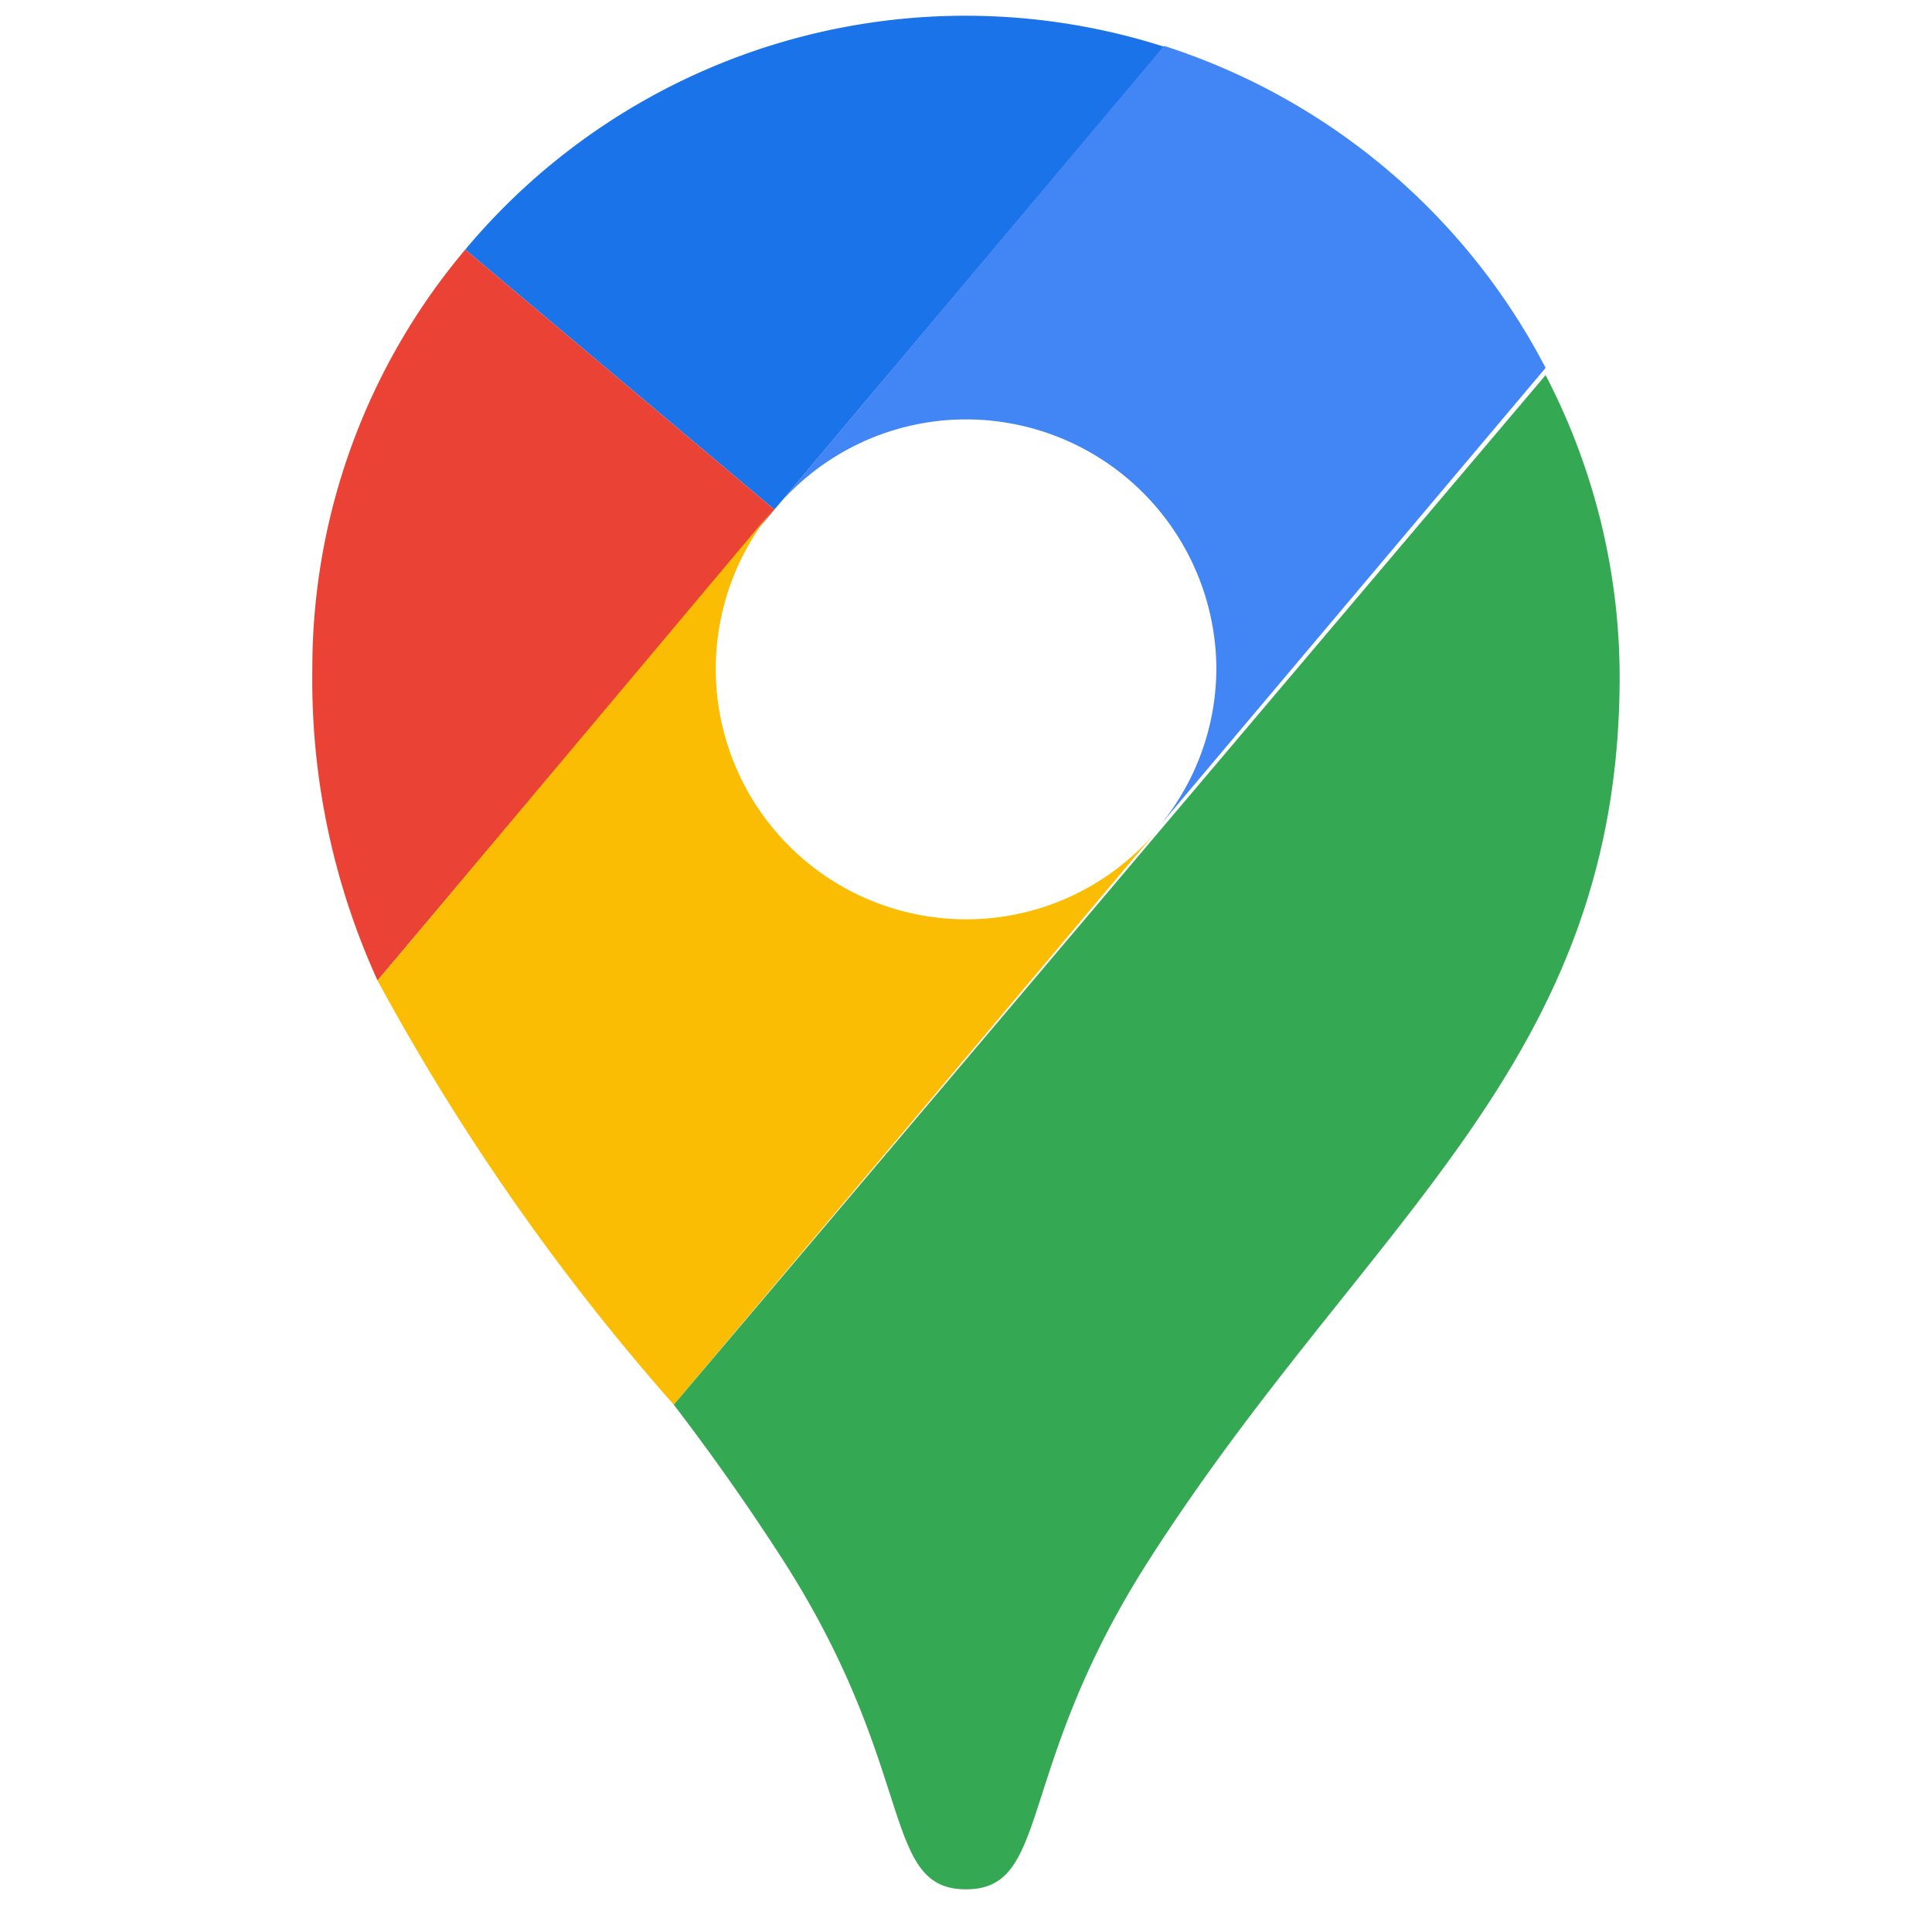 <svg xmlns:xlink="http://www.w3.org/1999/xlink" xmlns="http://www.w3.org/2000/svg" data-name="MAPS SECTION" viewBox="0 0 24 24" fit="" height="500" width="500" preserveAspectRatio="xMidYMid meet" focusable="false"><path d="M14.46.58A8.1 8.1 0 0 0 5.78 3.1l3.84 3.23z" fill="#1A73E8"></path><path d="M5.78 3.1a8.07 8.07 0 0 0-1.9 5.21 9 9 0 0 0 .81 3.87l4.93-5.85z" fill="#EA4335"></path><path d="M12 5.21a3.11 3.11 0 0 1 3.11 3.09 3.08 3.08 0 0 1-.74 2l4.83-5.73a8.15 8.15 0 0 0-4.74-4L9.62 6.33A3.09 3.09 0 0 1 12 5.21z" fill="#4285F4"></path><path d="M12 11.42a3.11 3.11 0 0 1-2.38-5.11l-4.93 5.87a28.3 28.3 0 0 0 3.68 5.27l6-7.13a3.09 3.09 0 0 1-2.37 1.1z" fill="#FBBC04"></path><path d="M14.26 19.4c2.71-4.24 5.86-6.16 5.86-11a8.14 8.14 0 0 0-.92-3.74L8.37 17.45c.46.6.92 1.25 1.37 1.95 1.66 2.6 1.2 4.07 2.26 4.07s.6-1.47 2.26-4.07z" fill="#34A853"></path></svg>
